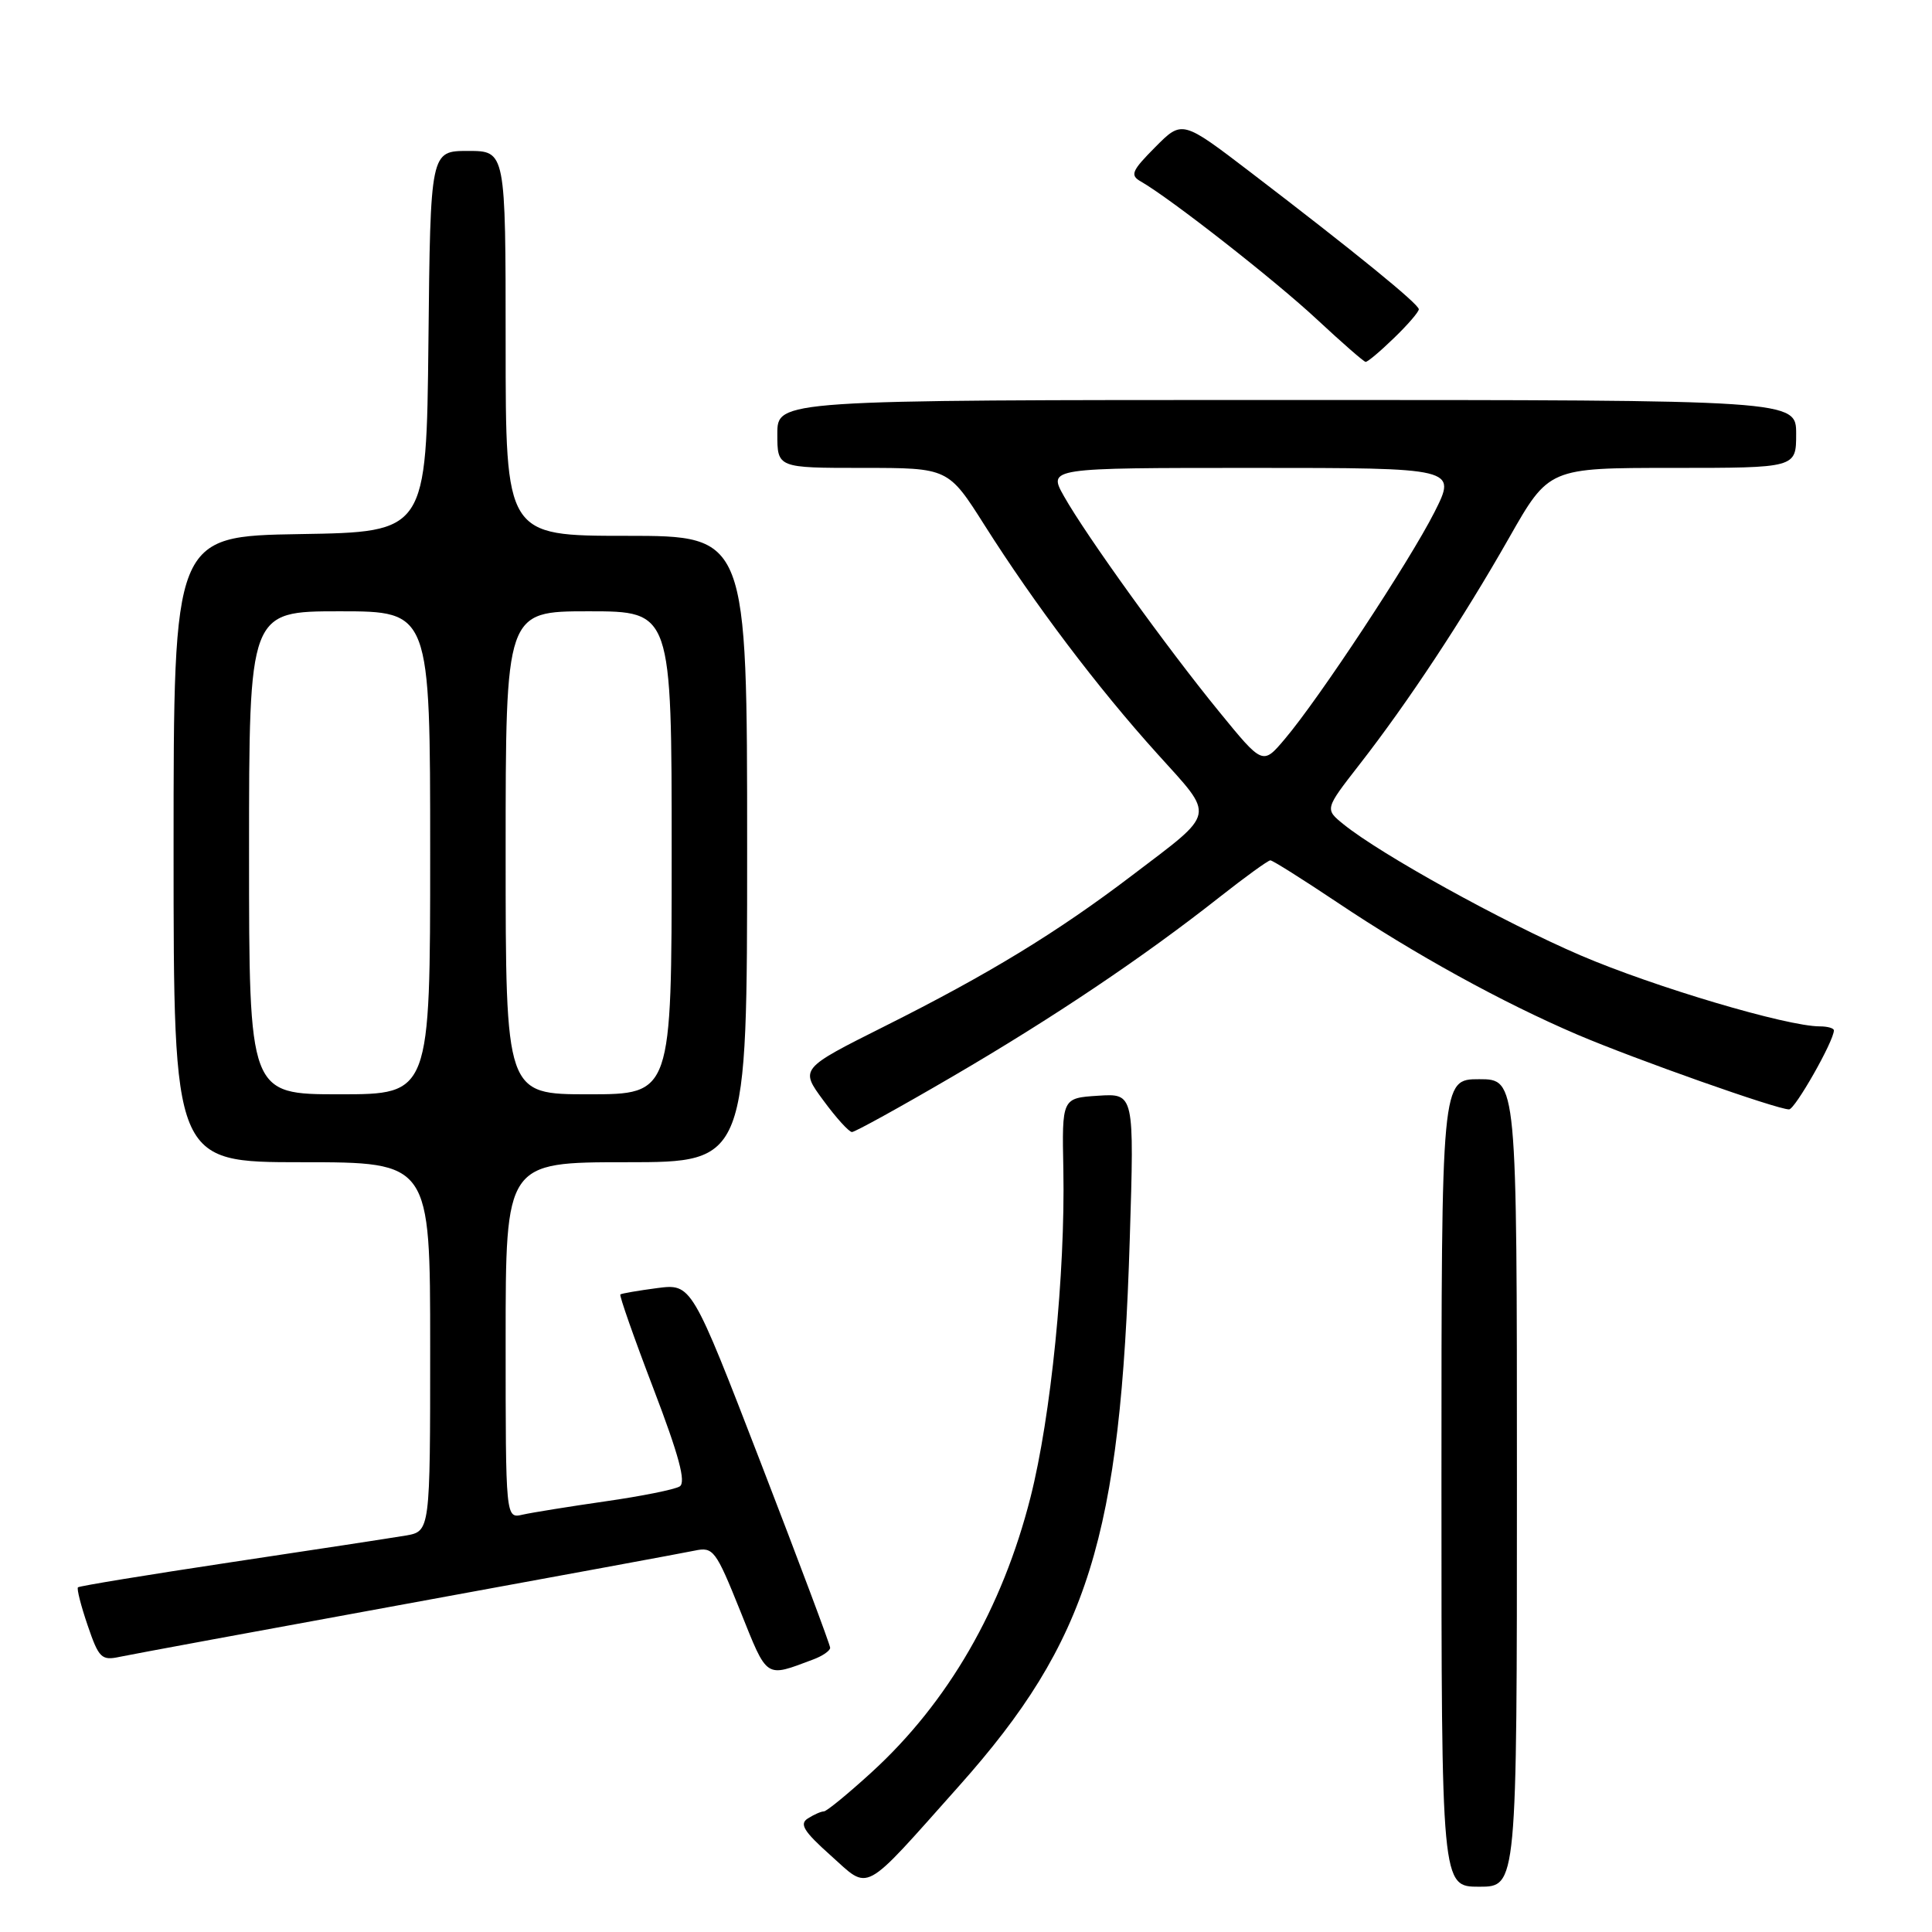 <?xml version="1.0" encoding="UTF-8" standalone="no"?>
<!DOCTYPE svg PUBLIC "-//W3C//DTD SVG 1.1//EN" "http://www.w3.org/Graphics/SVG/1.1/DTD/svg11.dtd" >
<svg xmlns="http://www.w3.org/2000/svg" xmlns:xlink="http://www.w3.org/1999/xlink" version="1.1" viewBox="0 0 256 256">
 <g >
 <path fill="currentColor"
d=" M 127.08 236.65 C 144.22 217.42 148.49 203.72 149.70 164.19 C 150.30 144.88 150.30 144.88 145.50 145.19 C 140.71 145.50 140.71 145.50 140.90 155.00 C 141.16 168.77 139.26 187.71 136.55 198.39 C 132.81 213.14 125.63 225.57 115.50 234.83 C 112.39 237.67 109.54 240.01 109.17 240.02 C 108.80 240.02 107.85 240.44 107.05 240.95 C 105.89 241.68 106.49 242.66 110.05 245.84 C 115.33 250.56 114.09 251.22 127.08 236.65 Z  M 201.00 196.50 C 201.00 143.00 201.00 143.00 196.00 143.00 C 191.00 143.00 191.00 143.00 191.00 196.50 C 191.00 250.00 191.00 250.00 196.00 250.00 C 201.00 250.00 201.00 250.00 201.00 196.50 Z  M 107.75 219.89 C 108.99 219.43 110.00 218.73 110.00 218.34 C 110.00 217.95 105.87 206.94 100.82 193.86 C 91.64 170.09 91.64 170.09 87.07 170.68 C 84.56 171.01 82.37 171.39 82.20 171.52 C 82.04 171.66 84.01 177.27 86.58 183.99 C 89.97 192.86 90.93 196.43 90.06 196.96 C 89.41 197.37 84.96 198.26 80.19 198.94 C 75.41 199.63 70.49 200.42 69.25 200.70 C 67.00 201.22 67.00 201.22 67.00 177.61 C 67.00 154.00 67.00 154.00 83.00 154.00 C 99.00 154.00 99.00 154.00 99.00 112.50 C 99.00 71.00 99.00 71.00 83.00 71.00 C 67.00 71.00 67.00 71.00 67.00 45.50 C 67.00 20.00 67.00 20.00 62.02 20.00 C 57.03 20.00 57.03 20.00 56.77 45.25 C 56.50 70.50 56.50 70.50 39.75 70.77 C 23.00 71.05 23.00 71.05 23.00 112.52 C 23.00 154.00 23.00 154.00 40.00 154.00 C 57.00 154.00 57.00 154.00 57.00 178.45 C 57.00 202.91 57.00 202.91 53.75 203.47 C 51.96 203.77 41.54 205.37 30.58 207.01 C 19.63 208.66 10.52 210.15 10.33 210.33 C 10.15 210.51 10.73 212.79 11.62 215.39 C 13.09 219.70 13.45 220.06 15.86 219.54 C 17.31 219.23 34.48 216.06 54.00 212.49 C 73.53 208.92 90.66 205.76 92.08 205.46 C 94.51 204.95 94.85 205.41 98.08 213.44 C 101.74 222.56 101.34 222.29 107.75 219.89 Z  M 126.22 142.64 C 139.57 134.85 151.52 126.82 161.64 118.84 C 165.02 116.18 168.03 114.00 168.33 114.00 C 168.63 114.00 172.61 116.51 177.19 119.57 C 187.39 126.41 199.06 132.84 209.00 137.09 C 216.72 140.38 235.45 147.00 237.06 147.00 C 237.85 147.00 243.00 137.94 243.00 136.53 C 243.00 136.24 242.16 136.00 241.13 136.00 C 236.78 136.00 219.17 130.77 209.43 126.59 C 199.15 122.17 182.95 113.21 178.02 109.22 C 175.54 107.21 175.54 107.21 180.10 101.35 C 186.55 93.08 193.85 82.02 199.97 71.25 C 205.23 62.00 205.23 62.00 221.61 62.00 C 238.00 62.00 238.00 62.00 238.00 57.50 C 238.00 53.00 238.00 53.00 170.50 53.00 C 103.00 53.00 103.00 53.00 103.00 57.50 C 103.00 62.00 103.00 62.00 114.33 62.00 C 125.65 62.00 125.65 62.00 130.47 69.61 C 137.12 80.10 145.44 91.12 153.36 99.89 C 161.06 108.43 161.28 107.42 150.00 116.00 C 140.09 123.54 130.99 129.09 117.25 135.97 C 106.00 141.61 106.00 141.61 109.09 145.80 C 110.78 148.11 112.50 150.00 112.89 150.00 C 113.29 150.00 119.29 146.69 126.22 142.64 Z  M 184.70 44.80 C 186.52 43.05 188.00 41.33 188.00 40.98 C 188.00 40.29 179.56 33.42 165.71 22.83 C 156.64 15.90 156.64 15.90 153.07 19.50 C 149.94 22.65 149.71 23.22 151.17 24.05 C 155.10 26.30 168.97 37.16 174.50 42.32 C 177.80 45.39 180.70 47.93 180.95 47.95 C 181.20 47.98 182.89 46.56 184.70 44.80 Z  M 33.00 113.00 C 33.00 81.00 33.00 81.00 45.00 81.00 C 57.00 81.00 57.00 81.00 57.00 113.00 C 57.00 145.00 57.00 145.00 45.00 145.00 C 33.00 145.00 33.00 145.00 33.00 113.00 Z  M 67.00 113.00 C 67.00 81.00 67.00 81.00 78.00 81.00 C 89.00 81.00 89.00 81.00 89.00 113.00 C 89.00 145.00 89.00 145.00 78.00 145.00 C 67.00 145.00 67.00 145.00 67.00 113.00 Z  M 161.55 94.31 C 154.65 85.87 143.92 70.97 140.98 65.75 C 138.87 62.00 138.87 62.00 165.95 62.00 C 193.03 62.00 193.03 62.00 190.07 67.87 C 186.78 74.37 174.78 92.58 170.23 97.94 C 167.32 101.38 167.32 101.38 161.55 94.31 Z "/>
</g>
</svg>